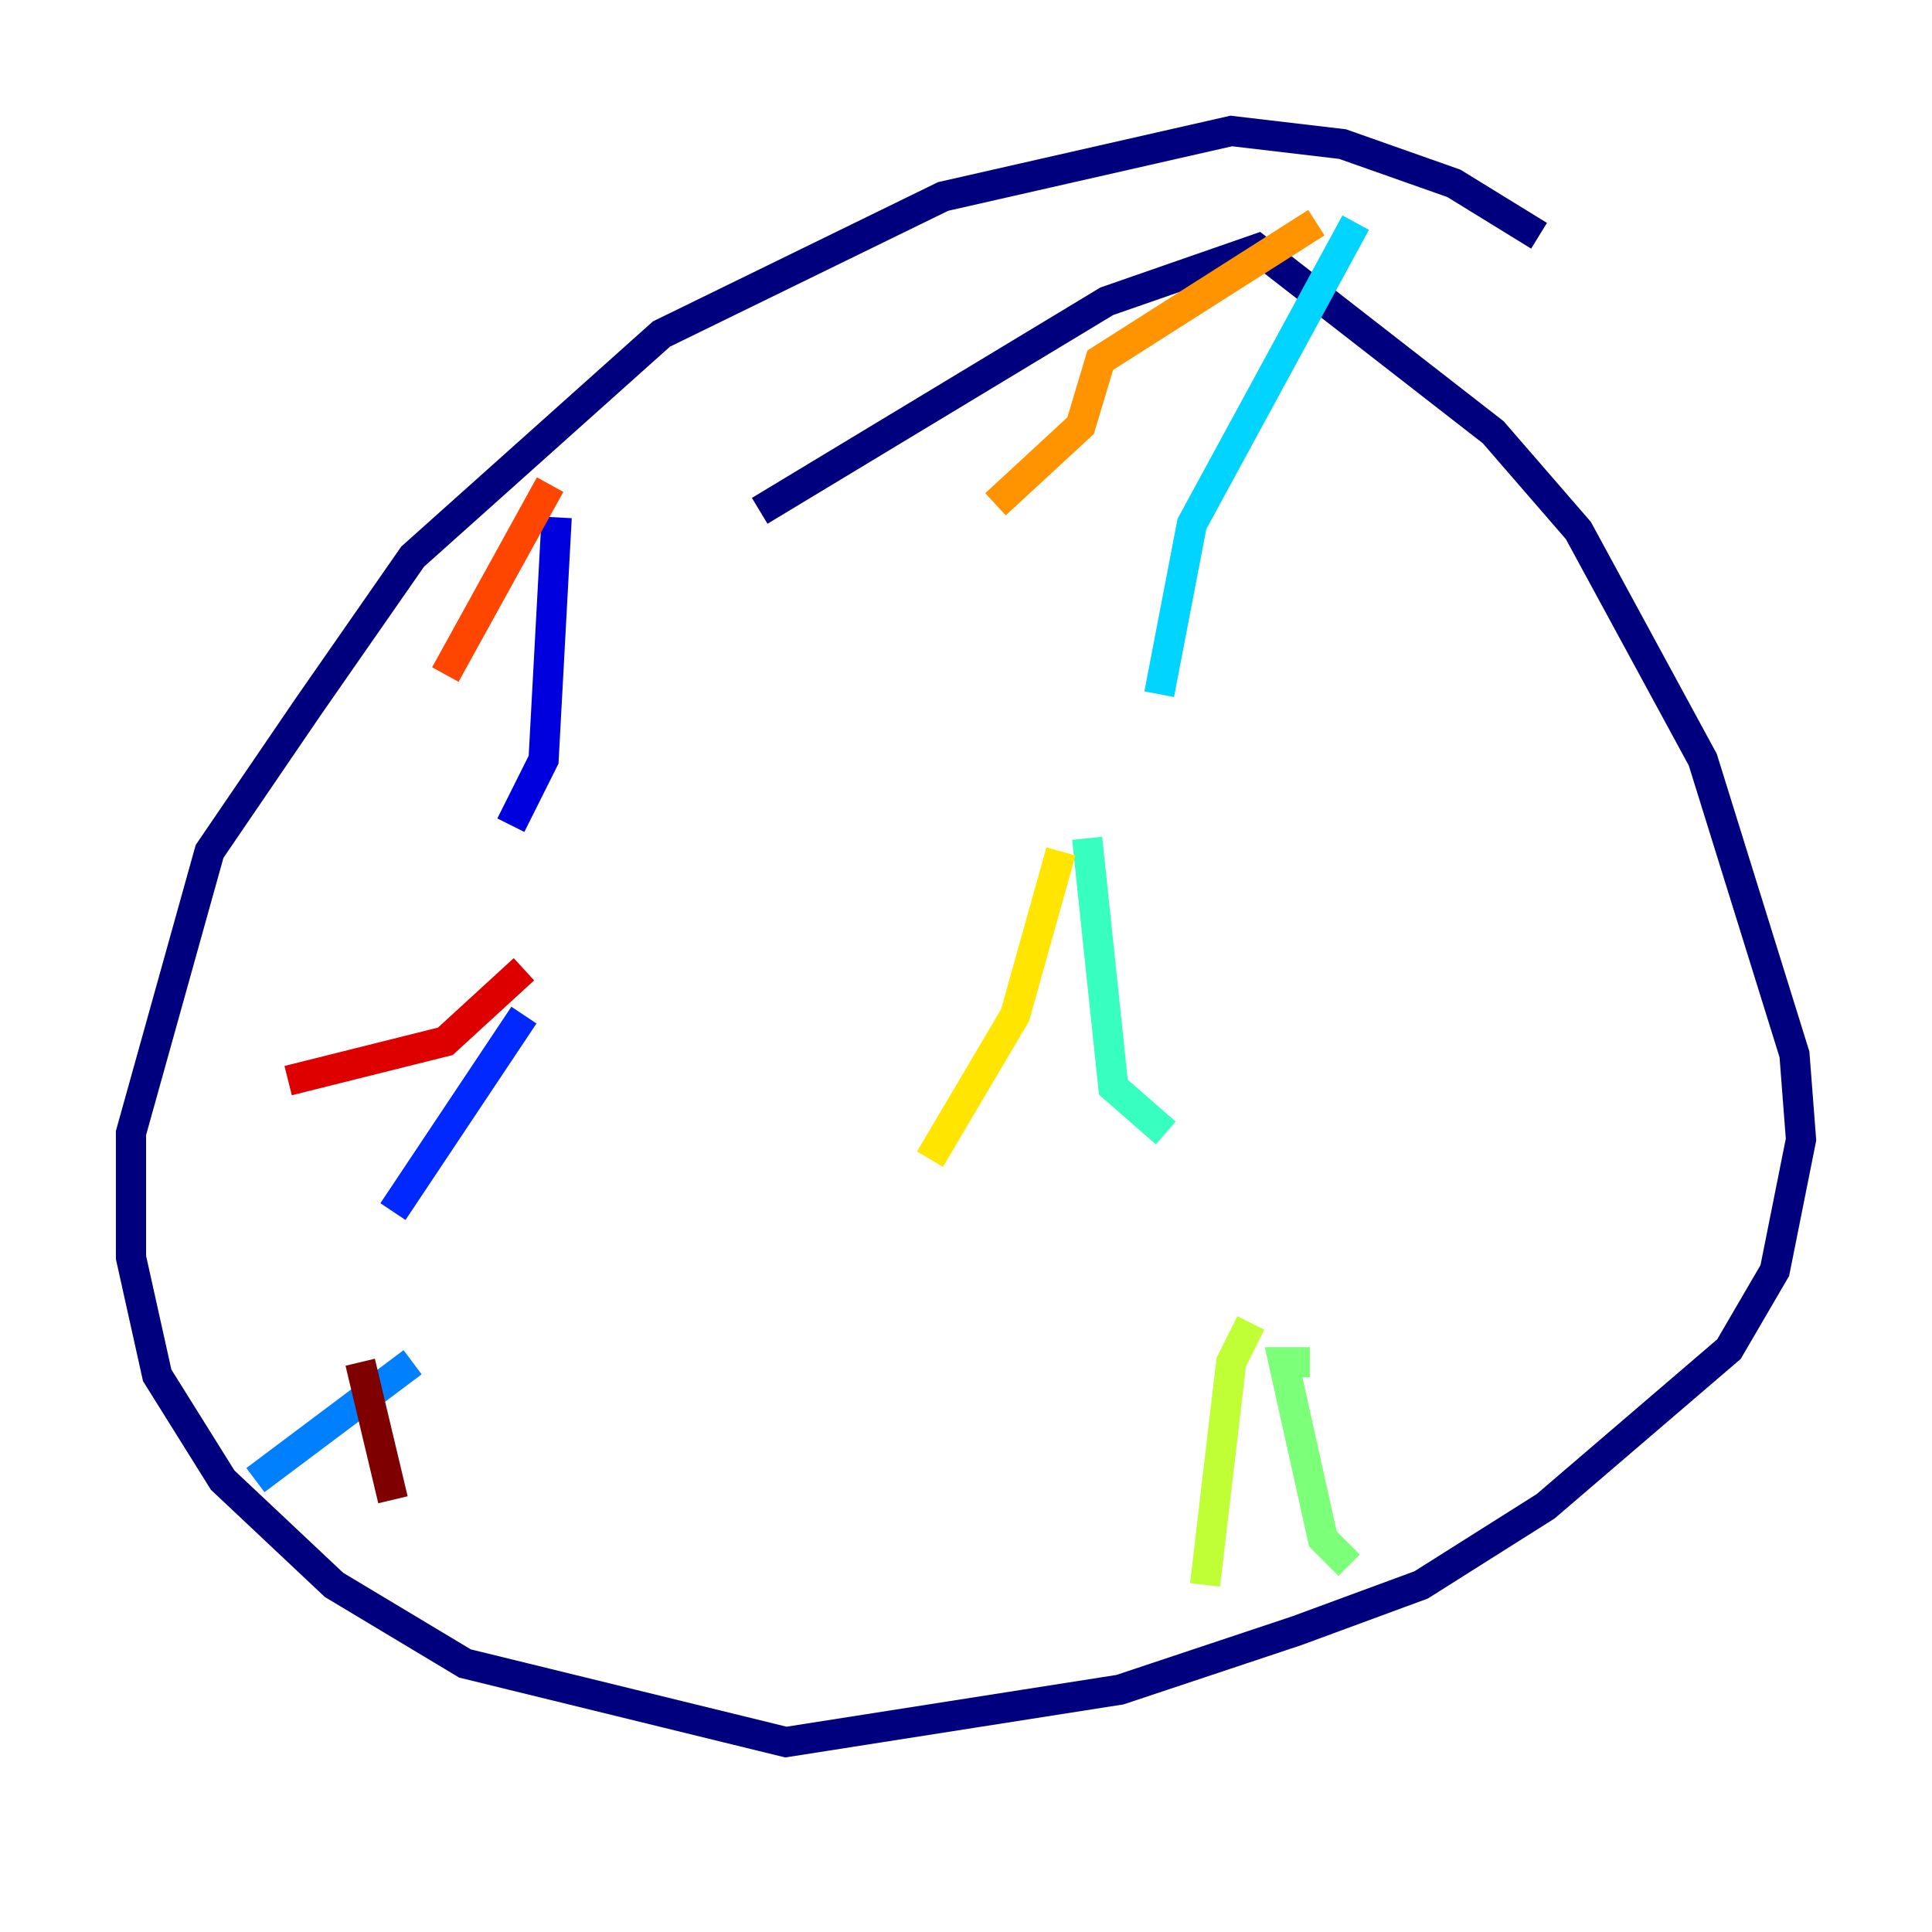 <?xml version="1.0" encoding="utf-8" ?>
<svg baseProfile="tiny" height="128" version="1.2" viewBox="0,0,128,128" width="128" xmlns="http://www.w3.org/2000/svg" xmlns:ev="http://www.w3.org/2001/xml-events" xmlns:xlink="http://www.w3.org/1999/xlink"><defs /><polyline fill="none" points="101.966,15.62 96.325,12.149 88.949,9.546 81.573,8.678 62.481,13.017 43.824,22.129 27.336,36.881 20.393,46.861 13.885,56.407 8.678,75.064 8.678,83.308 10.414,91.119 14.752,98.061 22.129,105.003 30.807,110.21 52.068,115.417 74.197,111.946 85.912,108.041 94.156,105.003 102.4,99.797 114.549,89.383 117.586,84.176 119.322,75.498 118.888,69.858 112.814,50.332 104.57,35.146 98.929,28.637 83.308,16.488 73.329,19.959 50.332,33.844" stroke="#00007f" stroke-width="2" /><polyline fill="none" points="36.881,34.278 36.014,50.332 33.844,54.671" stroke="#0000de" stroke-width="2" /><polyline fill="none" points="34.712,67.254 26.034,80.271" stroke="#0028ff" stroke-width="2" /><polyline fill="none" points="27.336,90.251 16.922,98.061" stroke="#0080ff" stroke-width="2" /><polyline fill="none" points="89.817,14.752 78.969,34.712 76.8,45.993" stroke="#00d4ff" stroke-width="2" /><polyline fill="none" points="72.027,55.539 73.763,72.027 77.234,75.064" stroke="#36ffc0" stroke-width="2" /><polyline fill="none" points="86.78,90.251 85.044,90.251 87.647,101.966 89.383,103.702" stroke="#7cff79" stroke-width="2" /><polyline fill="none" points="79.837,105.003 81.573,90.251 82.875,87.647" stroke="#c0ff36" stroke-width="2" /><polyline fill="none" points="70.291,56.407 67.254,67.254 61.614,76.8" stroke="#ffe500" stroke-width="2" /><polyline fill="none" points="87.214,14.752 72.895,23.864 71.593,28.203 65.953,33.41" stroke="#ff9400" stroke-width="2" /><polyline fill="none" points="36.447,32.108 29.505,44.691" stroke="#ff4600" stroke-width="2" /><polyline fill="none" points="19.091,71.593 29.505,68.99 34.712,64.217" stroke="#de0000" stroke-width="2" /><polyline fill="none" points="23.864,90.251 26.034,99.363" stroke="#7f0000" stroke-width="2" /></svg>